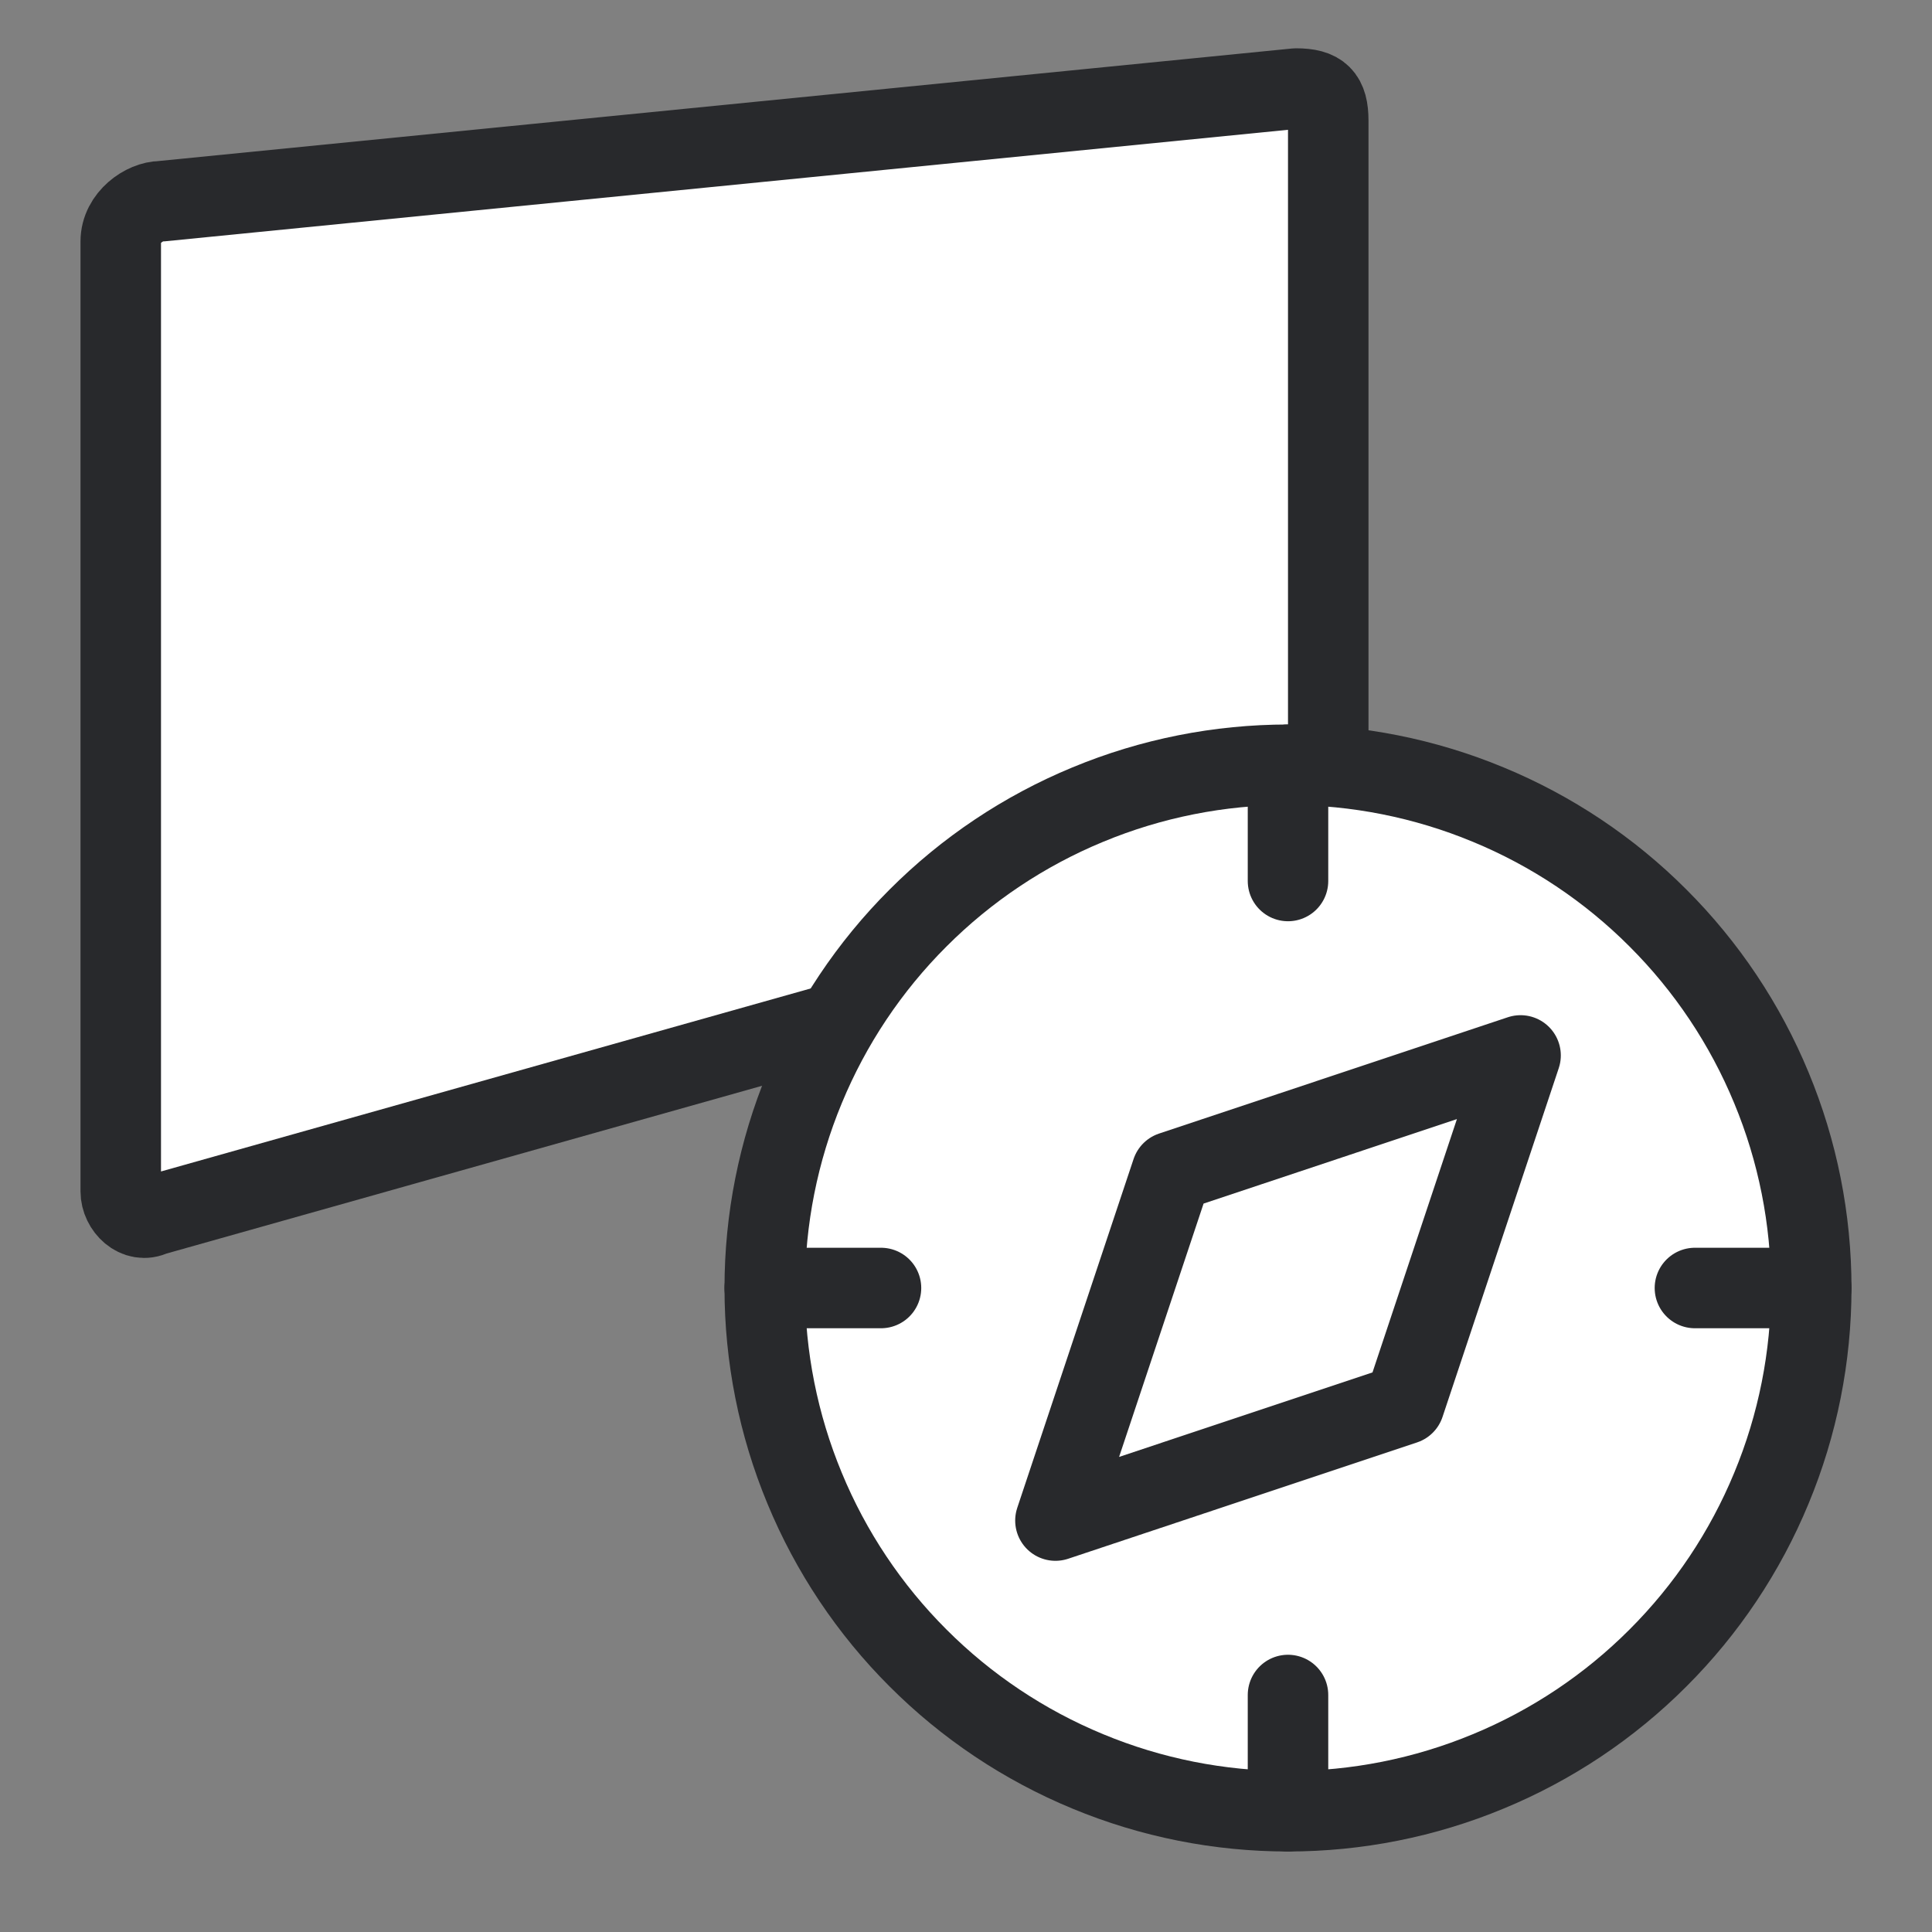 <svg width="24" height="24" viewBox="0 0 24 24" fill="none" xmlns="http://www.w3.org/2000/svg">
<rect x="0" y="0" width="24" height="24" fill="#808080" stroke="none"/>
<path d="M1.5 3C1.5 2.7 1.8 2.5 2 2.5L16.1 1.1C16.4 1.1 16.5 1.2 16.5 1.5V10.5C16.5 10.8 16.3 11 16.1 11.1L1.9 15.1C1.7 15.2 1.5 15 1.5 14.8V3Z" fill="white" stroke="#28292C" stroke-miterlimit="10" stroke-linecap="round" stroke-linejoin="round"/>
<path d="M9.5 16C9.5 16.854 9.668 17.699 9.995 18.487C10.321 19.276 10.8 19.993 11.404 20.596C12.007 21.2 12.724 21.679 13.513 22.005C14.301 22.332 15.146 22.5 16 22.5C16.854 22.5 17.699 22.332 18.487 22.005C19.276 21.679 19.993 21.2 20.596 20.596C21.2 19.993 21.679 19.276 22.005 18.487C22.332 17.699 22.5 16.854 22.5 16C22.5 15.146 22.332 14.301 22.005 13.513C21.679 12.724 21.2 12.007 20.596 11.404C19.993 10.8 19.276 10.321 18.487 9.995C17.699 9.668 16.854 9.5 16 9.5C15.146 9.5 14.301 9.668 13.513 9.995C12.724 10.321 12.007 10.8 11.404 11.404C10.8 12.007 10.321 12.724 9.995 13.513C9.668 14.301 9.5 15.146 9.5 16Z" fill="white" stroke="#28292C" stroke-linecap="round" stroke-linejoin="round"/>
<path d="M13.111 18.889L14.556 14.556L18.889 13.111L17.445 17.444L13.111 18.889Z" stroke="#28292C" stroke-linecap="round" stroke-linejoin="round"/>
<path d="M16 9.5V10.944" stroke="#28292C" stroke-linecap="round" stroke-linejoin="round"/>
<path d="M16 21.056V22.5" stroke="#28292C" stroke-linecap="round" stroke-linejoin="round"/>
<path d="M9.5 16H10.944" stroke="#28292C" stroke-linecap="round" stroke-linejoin="round"/>
<path d="M21.055 16H22.5" stroke="#28292C" stroke-linecap="round" stroke-linejoin="round"/>
</svg>
